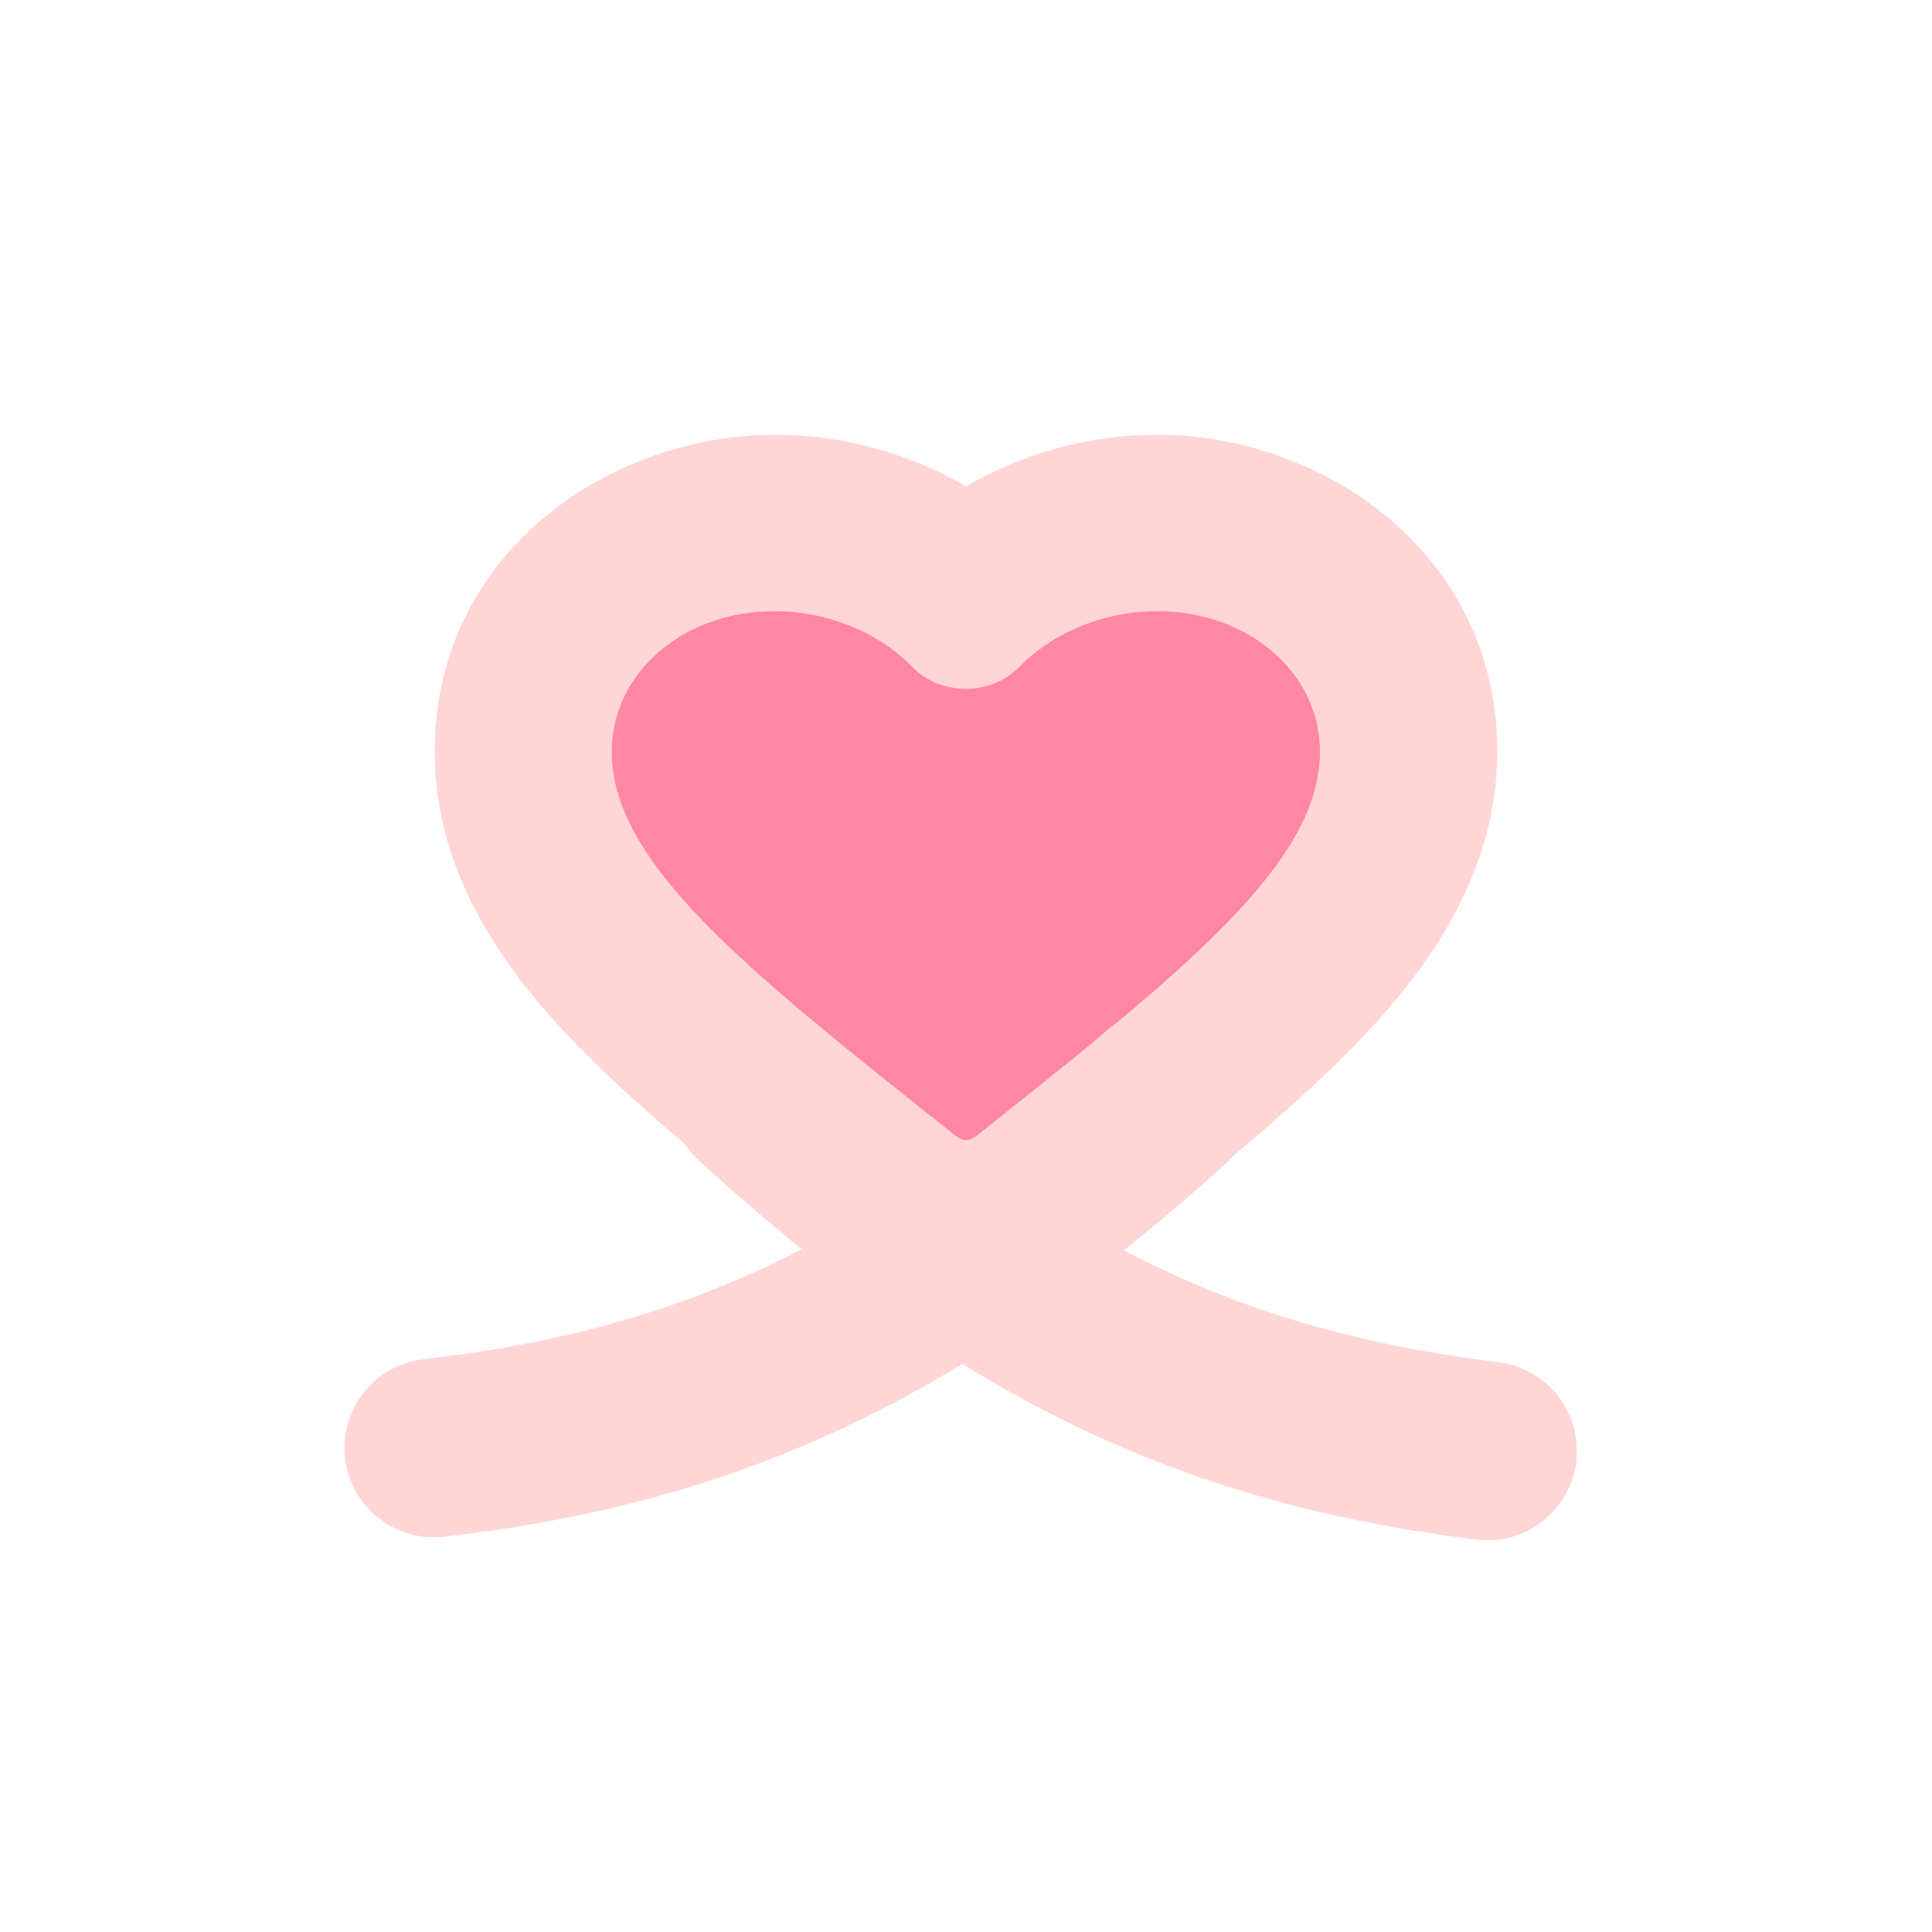 <svg width="40" height="40" viewBox="0 0 40 40" fill="none" xmlns="http://www.w3.org/2000/svg">
<path fill-rule="evenodd" clip-rule="evenodd" d="M23.96 9C27.362 9 31 11.435 31 15.561C31 18.212 29.409 20.241 28.048 21.642C26.659 23.072 24.753 24.588 22.764 26.168C22.726 26.199 22.688 26.229 22.649 26.26C22.636 26.271 22.622 26.282 22.608 26.294C22.526 26.36 22.406 26.454 22.256 26.556C22.115 26.65 21.882 26.796 21.579 26.928C21.314 27.044 20.748 27.261 20.003 27.261C19.204 27.261 18.605 27.009 18.36 26.896C18.064 26.76 17.836 26.612 17.703 26.52C17.558 26.42 17.442 26.328 17.365 26.263C17.356 26.256 17.348 26.249 17.339 26.242C17.308 26.217 17.277 26.193 17.246 26.168C15.26 24.593 13.349 23.078 11.956 21.646C10.594 20.246 9 18.215 9 15.561C9 11.435 12.639 9 16.04 9C17.406 9 18.795 9.364 20 10.072C21.206 9.365 22.594 9 23.96 9ZM19.681 23.43C19.681 23.43 19.874 23.609 20.003 23.609C20.133 23.609 20.311 23.446 20.311 23.446L20.325 23.434C24.558 20.069 27.333 17.862 27.333 15.561C27.333 13.929 25.852 12.652 23.96 12.652C22.878 12.652 21.808 13.085 21.102 13.811C20.823 14.097 20.422 14.26 20 14.26C19.578 14.26 19.177 14.097 18.898 13.811C18.193 13.085 17.123 12.652 16.04 12.652C14.149 12.652 12.667 13.929 12.667 15.561C12.667 17.869 15.457 20.081 19.681 23.43Z" fill="#FFD6D5"/>
<path fill-rule="evenodd" clip-rule="evenodd" d="M23.957 12.652C25.849 12.652 27.331 13.929 27.331 15.561C27.331 17.864 24.549 20.074 20.308 23.446C20.308 23.446 20.131 23.609 20.001 23.609C19.871 23.609 19.678 23.43 19.678 23.43C15.454 20.081 12.664 17.868 12.664 15.561C12.664 13.929 14.146 12.652 16.037 12.652C17.12 12.652 18.19 13.085 18.895 13.811C19.174 14.097 19.576 14.26 19.997 14.26C20.419 14.26 20.821 14.097 21.099 13.811C21.805 13.085 22.875 12.652 23.957 12.652Z" fill="#FF87A4"/>
<path d="M15.711 22.656C20.729 27.248 24.975 29.324 30.798 30.04" stroke="#FFD6D5" stroke-width="3.7" stroke-linecap="round" stroke-linejoin="round"/>
<path d="M24.133 22.726C19.075 27.274 14.811 29.313 8.982 29.978" stroke="#FFD6D5" stroke-width="3.7" stroke-linecap="round" stroke-linejoin="round"/>
</svg>
